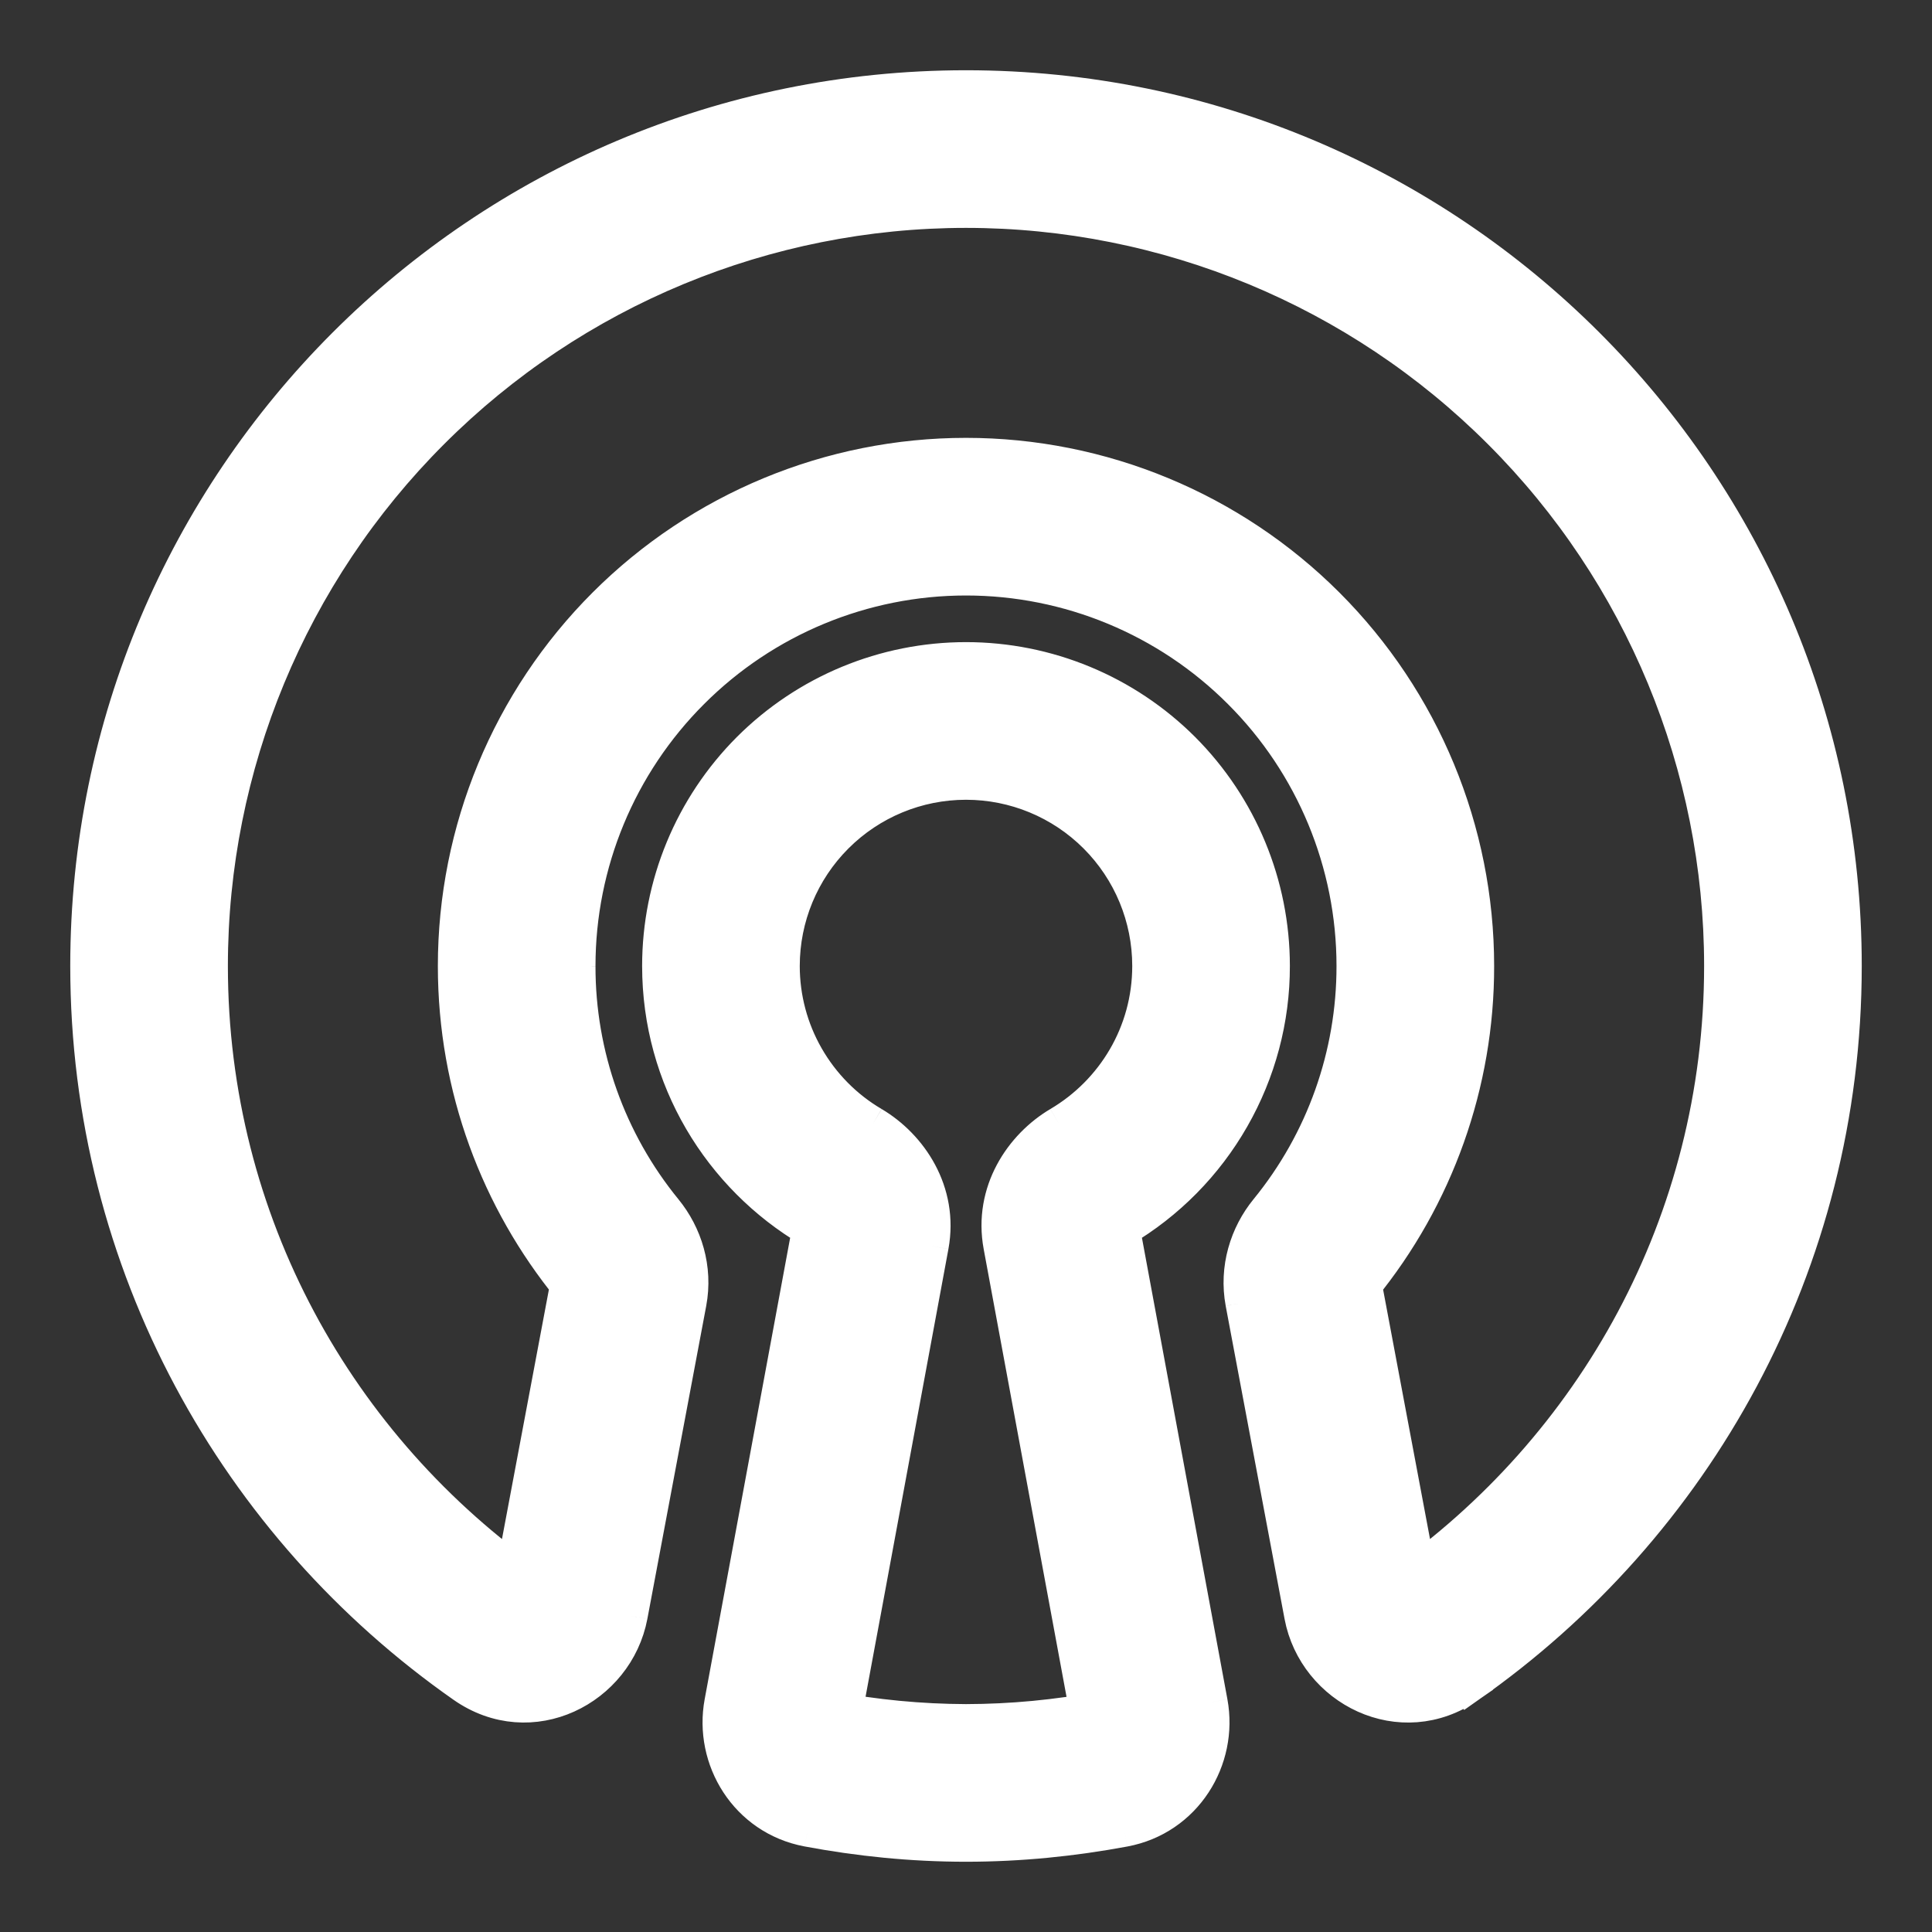 <svg width="22" height="22" viewBox="0 0 22 22" fill="none" xmlns="http://www.w3.org/2000/svg">
<rect x="0" y="0" width="22" height="22" fill="#333333" stroke="none"/>
<g clip-path="url(#clip0_451_2104)">
<path d="M9.916 14.06L10.603 14.187L9.916 14.059V14.06ZM7.159 14.706L6.474 14.577L7.16 14.707L7.159 14.706ZM2.395 11C2.395 8.718 3.302 6.529 4.916 4.916C6.529 3.302 8.718 2.395 11 2.395V1C5.476 1 1 5.476 1 11H2.395ZM6.078 18.048C3.851 16.49 2.395 13.918 2.395 11H1C1 14.395 2.698 17.386 5.279 19.192L6.078 18.048ZM6.474 14.577L5.804 18.14L7.175 18.398L7.845 14.835L6.474 14.577ZM5.186 11C5.186 12.39 5.676 13.665 6.489 14.663L7.57 13.782C6.929 12.997 6.579 12.014 6.581 11H5.186ZM11 5.186C9.458 5.186 7.979 5.799 6.889 6.889C5.799 7.979 5.186 9.458 5.186 11H6.581C6.581 9.828 7.047 8.704 7.876 7.876C8.704 7.047 9.828 6.581 11 6.581V5.186ZM16.814 11C16.814 9.458 16.201 7.979 15.111 6.889C14.021 5.799 12.542 5.186 11 5.186V6.581C12.172 6.581 13.296 7.047 14.124 7.876C14.953 8.704 15.419 9.828 15.419 11H16.814ZM15.512 14.663C16.356 13.629 16.816 12.335 16.814 11H15.419C15.42 12.014 15.071 12.996 14.43 13.781L15.512 14.663ZM16.196 18.14L15.526 14.577L14.154 14.835L14.824 18.398L16.196 18.14ZM19.605 11C19.605 13.918 18.149 16.49 15.922 18.048L16.722 19.193C19.303 17.385 21 14.395 21 11H19.605ZM11 2.395C13.282 2.395 15.471 3.302 17.084 4.916C18.698 6.529 19.605 8.718 19.605 11H21C21 5.476 16.524 1 11 1V2.395ZM14.488 11C14.488 10.075 14.121 9.188 13.467 8.533C12.812 7.879 11.925 7.512 11 7.512V8.907C11.555 8.907 12.087 9.127 12.48 9.52C12.873 9.913 13.093 10.445 13.093 11H14.488ZM12.772 14.003C13.295 13.695 13.728 13.256 14.029 12.729C14.33 12.203 14.489 11.607 14.488 11H13.093C13.093 11.766 12.681 12.436 12.062 12.801L12.772 14.003ZM13.78 19.386L12.77 13.933L11.398 14.187L12.407 19.64L13.78 19.386ZM11 21C11.619 21 12.219 20.938 12.8 20.83L12.544 19.459C12.035 19.555 11.518 19.604 11 19.605V21ZM9.198 20.829C9.78 20.938 10.38 21 11 21V19.605C10.482 19.603 9.965 19.554 9.456 19.457L9.198 20.829ZM9.231 13.933L8.221 19.385L9.594 19.639L10.603 14.187L9.231 13.933ZM7.512 11C7.512 12.281 8.204 13.398 9.229 14.003L9.938 12.801C9.624 12.617 9.364 12.353 9.183 12.037C9.002 11.722 8.907 11.364 8.907 11H7.512ZM11 7.512C10.075 7.512 9.188 7.879 8.533 8.533C7.879 9.188 7.512 10.075 7.512 11H8.907C8.907 10.445 9.127 9.913 9.52 9.52C9.913 9.127 10.445 8.907 11 8.907V7.512ZM10.603 14.187C10.716 13.571 10.362 13.052 9.938 12.801L9.229 14.003C9.232 14.005 9.235 14.007 9.238 14.01C9.24 14.014 9.241 14.013 9.238 14.01C9.234 14.001 9.231 13.991 9.23 13.981C9.227 13.965 9.228 13.949 9.231 13.933L10.603 14.187ZM9.456 19.457C9.566 19.478 9.605 19.577 9.594 19.639L8.221 19.385C8.101 20.031 8.505 20.699 9.198 20.829L9.456 19.457ZM14.824 18.398C14.98 19.228 15.953 19.73 16.723 19.192L15.922 18.048C15.949 18.031 15.98 18.02 16.012 18.017C16.044 18.014 16.076 18.018 16.106 18.031C16.154 18.052 16.188 18.096 16.196 18.14L14.824 18.398ZM7.845 14.835C7.919 14.442 7.798 14.061 7.57 13.782L6.489 14.663C6.483 14.656 6.465 14.626 6.474 14.577L7.845 14.835ZM12.062 12.801C11.638 13.052 11.284 13.571 11.398 14.187L12.77 13.933C12.773 13.949 12.773 13.966 12.77 13.982C12.769 13.992 12.766 14.001 12.762 14.009C12.759 14.012 12.76 14.013 12.762 14.009C12.765 14.006 12.769 14.005 12.772 14.003L12.062 12.801ZM14.43 13.781C14.202 14.06 14.081 14.442 14.154 14.835L15.526 14.577C15.535 14.627 15.518 14.656 15.512 14.663L14.43 13.781ZM12.407 19.64C12.402 19.598 12.413 19.555 12.439 19.521C12.464 19.487 12.502 19.465 12.544 19.459L12.8 20.83C13.493 20.701 13.899 20.033 13.78 19.386L12.407 19.64ZM5.279 19.192C6.048 19.73 7.018 19.227 7.175 18.398L5.804 18.14C5.809 18.115 5.82 18.094 5.835 18.075C5.851 18.055 5.871 18.041 5.894 18.031C5.924 18.018 5.956 18.014 5.988 18.017C6.021 18.02 6.051 18.03 6.078 18.048L5.279 19.192Z" fill="url(#paint0_linear_451_2104)"/>
<path d="M10.603 14.187L9.916 14.06V14.059L10.603 14.187ZM10.603 14.187L9.594 19.639M10.603 14.187L9.231 13.933M10.603 14.187C10.716 13.571 10.362 13.052 9.938 12.801M15.511 18.269L16.196 18.14M16.196 18.14L15.526 14.577M16.196 18.14L14.824 18.398M16.196 18.14C16.188 18.096 16.154 18.052 16.106 18.031C16.076 18.018 16.044 18.014 16.012 18.017C15.98 18.02 15.949 18.031 15.922 18.048M6.474 14.577L7.159 14.706L7.16 14.707L6.474 14.577ZM6.474 14.577L5.804 18.14M6.474 14.577L7.845 14.835M6.474 14.577C6.465 14.626 6.483 14.656 6.489 14.663M2.395 11C2.395 8.718 3.302 6.529 4.916 4.916C6.529 3.302 8.718 2.395 11 2.395M2.395 11H1M2.395 11C2.395 13.918 3.851 16.49 6.078 18.048M11 2.395V1M11 2.395C13.282 2.395 15.471 3.302 17.084 4.916C18.698 6.529 19.605 8.718 19.605 11M11 1C5.476 1 1 5.476 1 11M11 1C16.524 1 21 5.476 21 11M1 11C1 14.395 2.698 17.386 5.279 19.192M6.078 18.048L5.279 19.192M6.078 18.048C6.051 18.03 6.021 18.02 5.988 18.017C5.956 18.014 5.924 18.018 5.894 18.031C5.871 18.041 5.851 18.055 5.835 18.075C5.82 18.094 5.809 18.115 5.804 18.14M5.279 19.192C6.048 19.73 7.018 19.227 7.175 18.398M5.804 18.14L7.175 18.398M7.175 18.398L7.845 14.835M7.845 14.835C7.919 14.442 7.798 14.061 7.57 13.782M5.186 11C5.186 12.39 5.676 13.665 6.489 14.663M5.186 11H6.581M5.186 11C5.186 9.458 5.799 7.979 6.889 6.889C7.979 5.799 9.458 5.186 11 5.186M6.489 14.663L7.57 13.782M7.57 13.782C6.929 12.997 6.579 12.014 6.581 11M6.581 11C6.581 9.828 7.047 8.704 7.876 7.876C8.704 7.047 9.828 6.581 11 6.581M11 5.186V6.581M11 5.186C12.542 5.186 14.021 5.799 15.111 6.889C16.201 7.979 16.814 9.458 16.814 11M11 6.581C12.172 6.581 13.296 7.047 14.124 7.876C14.953 8.704 15.419 9.828 15.419 11M16.814 11H15.419M16.814 11C16.816 12.335 16.356 13.629 15.512 14.663M15.419 11C15.42 12.014 15.071 12.996 14.43 13.781M15.512 14.663L14.43 13.781M15.512 14.663C15.518 14.656 15.535 14.627 15.526 14.577M14.43 13.781C14.202 14.06 14.081 14.442 14.154 14.835M15.526 14.577L14.154 14.835M14.154 14.835L14.824 18.398M14.824 18.398C14.98 19.228 15.953 19.73 16.723 19.192L15.922 18.048M19.605 11C19.605 13.918 18.149 16.49 15.922 18.048M19.605 11H21M15.922 18.048L16.722 19.193C19.303 17.385 21 14.395 21 11M14.488 11C14.488 10.075 14.121 9.188 13.467 8.533C12.812 7.879 11.925 7.512 11 7.512M14.488 11H13.093M14.488 11C14.489 11.607 14.33 12.203 14.029 12.729C13.728 13.256 13.295 13.695 12.772 14.003M11 7.512V8.907M11 7.512C10.075 7.512 9.188 7.879 8.533 8.533C7.879 9.188 7.512 10.075 7.512 11M11 8.907C11.555 8.907 12.087 9.127 12.48 9.52C12.873 9.913 13.093 10.445 13.093 11M11 8.907C10.445 8.907 9.913 9.127 9.52 9.52C9.127 9.913 8.907 10.445 8.907 11M13.093 11C13.093 11.766 12.681 12.436 12.062 12.801M12.772 14.003L12.062 12.801M12.772 14.003C12.769 14.005 12.765 14.006 12.762 14.009M12.062 12.801C11.638 13.052 11.284 13.571 11.398 14.187M13.78 19.386L12.77 13.933M13.78 19.386L12.407 19.64M13.78 19.386C13.899 20.033 13.493 20.701 12.8 20.83M12.77 13.933L11.398 14.187M12.77 13.933C12.773 13.949 12.773 13.966 12.77 13.982C12.769 13.992 12.766 14.001 12.762 14.009M11.398 14.187L12.407 19.64M12.407 19.64C12.402 19.598 12.413 19.555 12.439 19.521C12.464 19.487 12.502 19.465 12.544 19.459M11 21C11.619 21 12.219 20.938 12.8 20.83M11 21V19.605M11 21C10.38 21 9.78 20.938 9.198 20.829M12.8 20.83L12.544 19.459M12.544 19.459C12.035 19.555 11.518 19.604 11 19.605M11 19.605C10.482 19.603 9.965 19.554 9.456 19.457M9.198 20.829L9.456 19.457M9.198 20.829C8.505 20.699 8.101 20.031 8.221 19.385M9.456 19.457C9.566 19.478 9.605 19.577 9.594 19.639M9.231 13.933L8.221 19.385M9.231 13.933C9.228 13.949 9.227 13.965 9.23 13.981C9.231 13.991 9.234 14.001 9.238 14.01M8.221 19.385L9.594 19.639M7.512 11C7.512 12.281 8.204 13.398 9.229 14.003M7.512 11H8.907M9.229 14.003L9.938 12.801M9.229 14.003C9.232 14.005 9.235 14.007 9.238 14.01M9.938 12.801C9.624 12.617 9.364 12.353 9.183 12.037C9.002 11.722 8.907 11.364 8.907 11M9.238 14.01C9.241 14.013 9.24 14.014 9.238 14.01ZM12.762 14.009C12.76 14.013 12.759 14.012 12.762 14.009Z" stroke="url(#paint1_linear_451_2104)" stroke-width="0.4"/>
</g>
<defs>
<linearGradient id="paint0_linear_451_2104" x1="11" y1="21" x2="11" y2="1" gradientUnits="userSpaceOnUse">
<stop stop-color="#ffffff"/>
<stop offset="1" stop-color="#ffffff"/>
</linearGradient>
<linearGradient id="paint1_linear_451_2104" x1="11" y1="21" x2="11" y2="1" gradientUnits="userSpaceOnUse">
<stop stop-color="#ffffff"/>
<stop offset="1" stop-color="#ffffff"/>
</linearGradient>
<clipPath id="clip0_451_2104">
<rect width="22" height="22" fill="#ffffff"/>
</clipPath>
</defs>
</svg>
